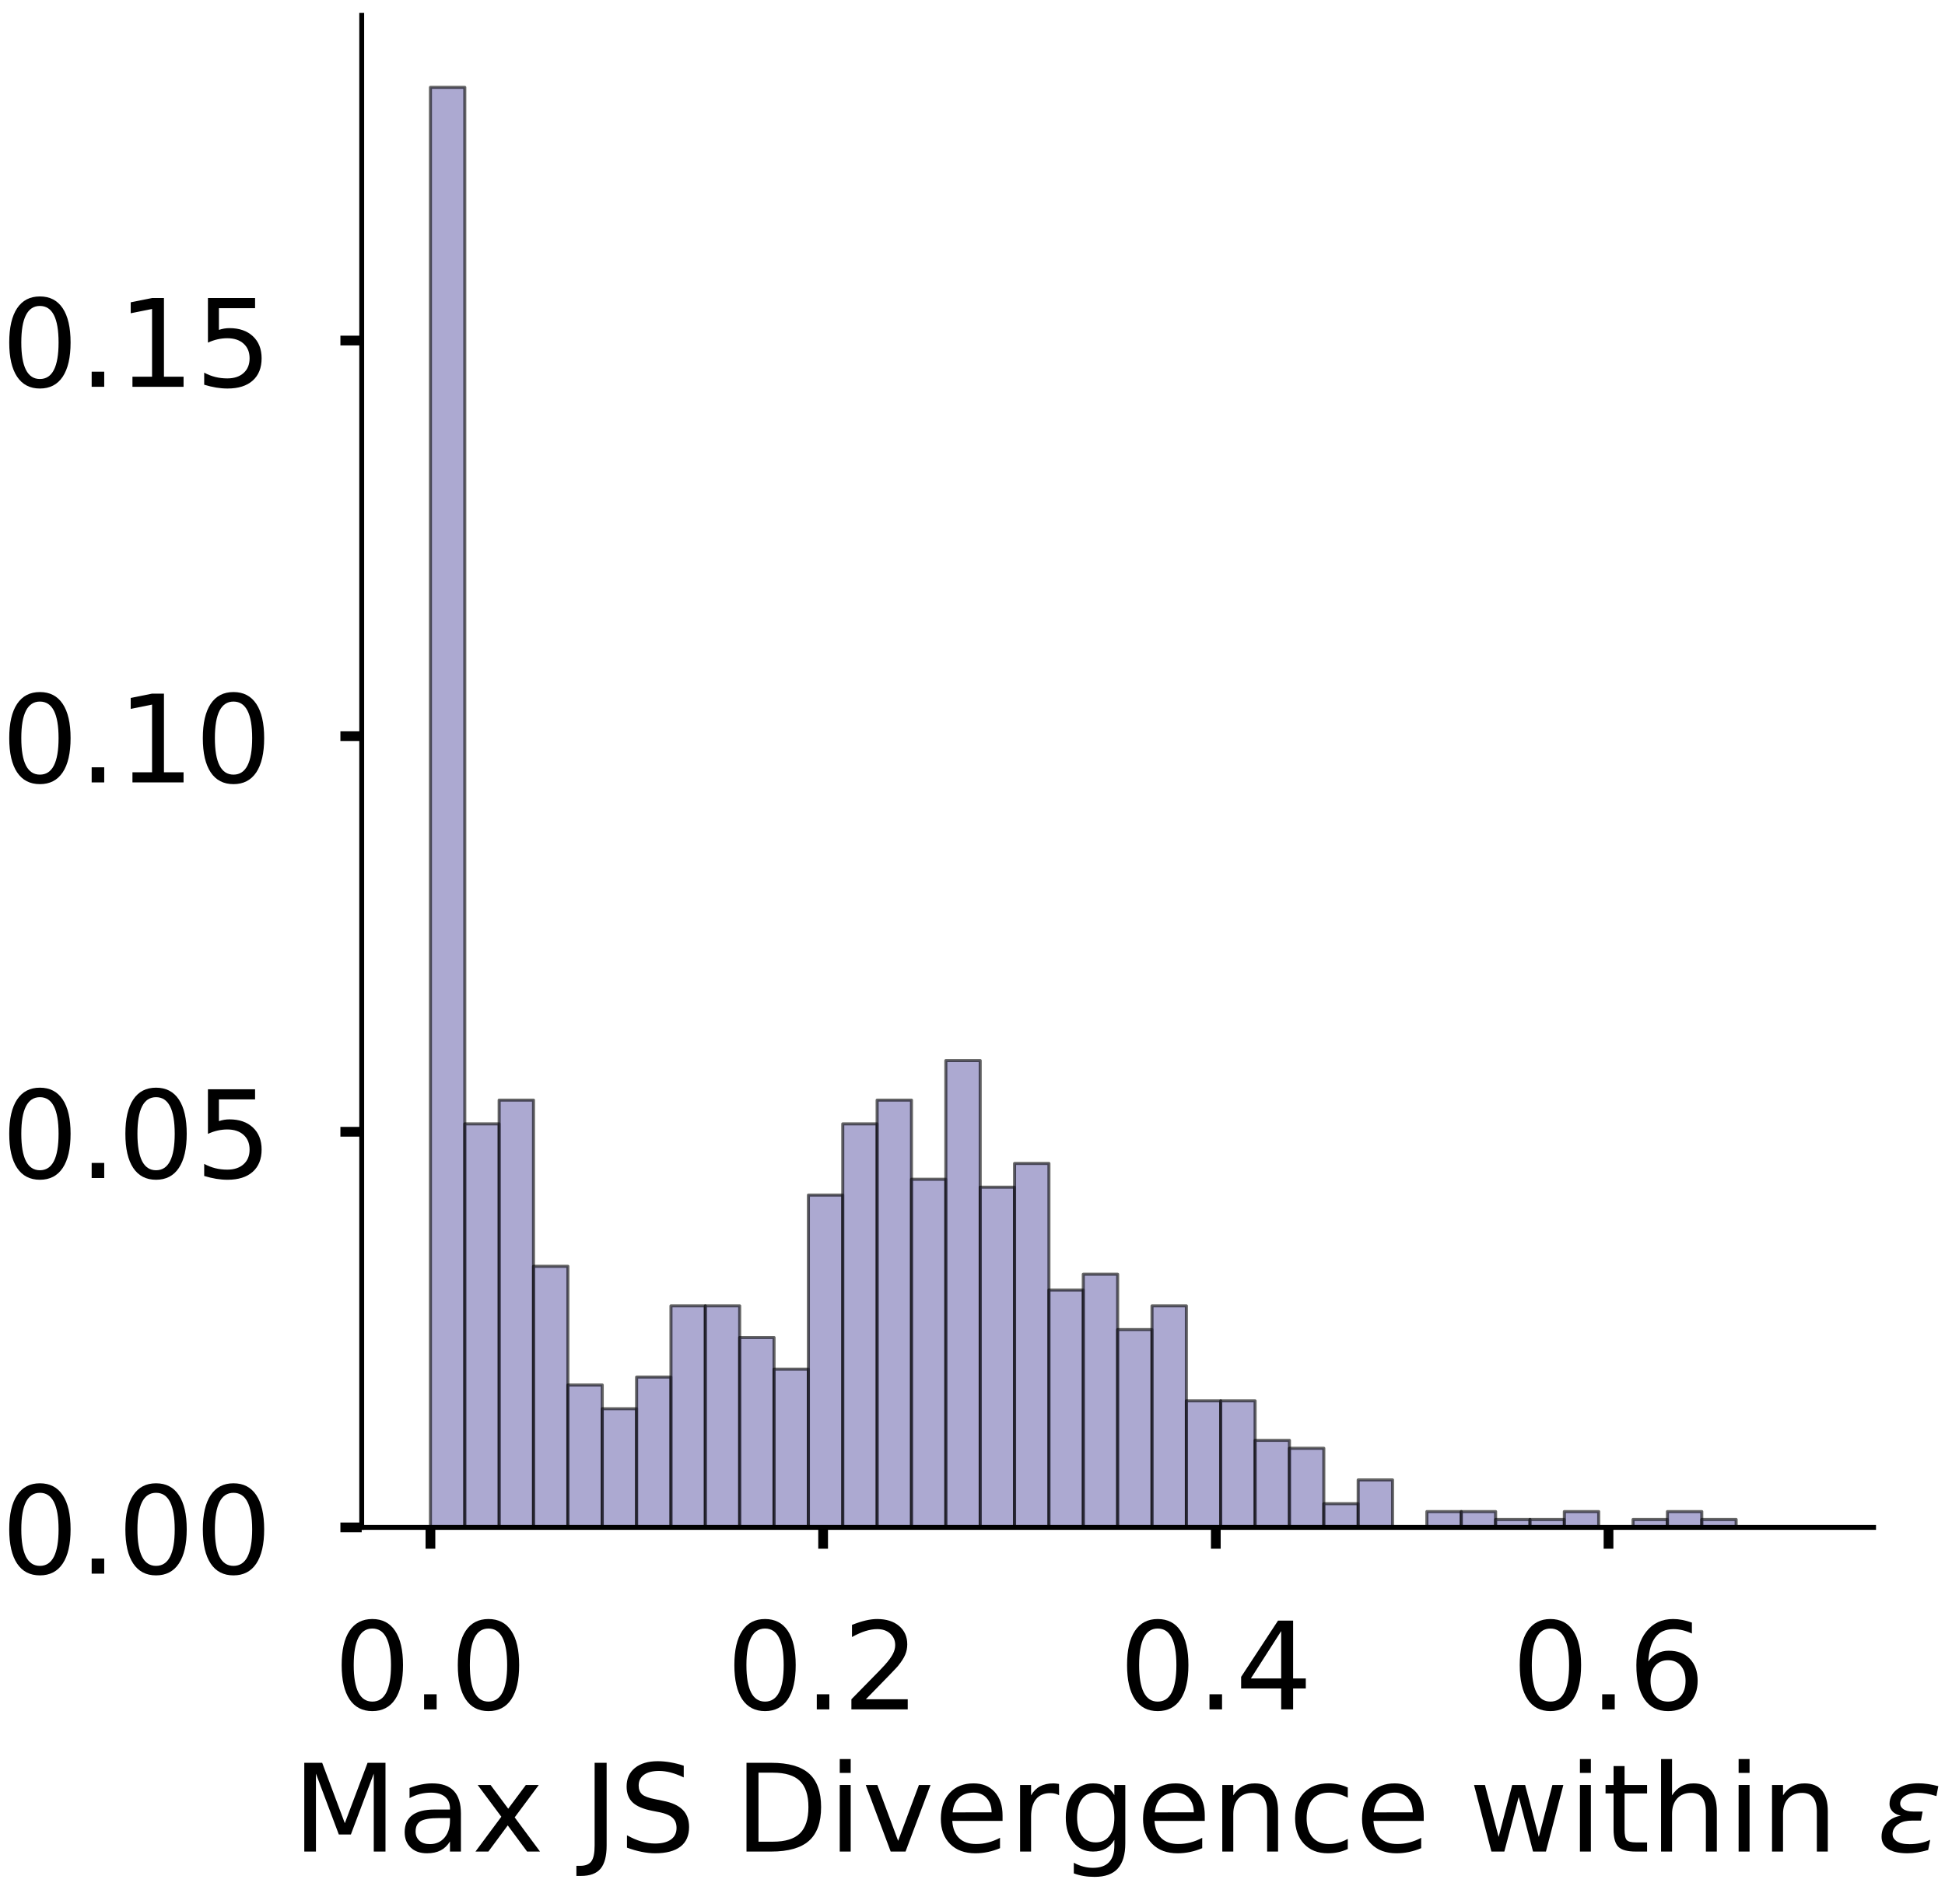 <?xml version="1.0" encoding="utf-8" standalone="no"?>
<!DOCTYPE svg PUBLIC "-//W3C//DTD SVG 1.1//EN"
  "http://www.w3.org/Graphics/SVG/1.1/DTD/svg11.dtd">
<!-- Created with matplotlib (https://matplotlib.org/) -->
<svg height="312.823pt" version="1.1" viewBox="0 0 319.567 312.823" width="319.567pt" xmlns="http://www.w3.org/2000/svg" xmlns:xlink="http://www.w3.org/1999/xlink">
 <defs>
  <style type="text/css">
*{stroke-linecap:butt;stroke-linejoin:round;}
  </style>
 </defs>
 <g id="figure_1">
  <g id="patch_1">
   <path d="M 0 312.823 
L 319.567 312.823 
L 319.567 0 
L 0 0 
z
" style="fill:#ffffff;"/>
  </g>
  <g id="axes_1">
   <g id="patch_2">
    <path d="M 59.43 250.923 
L 307.833 250.923 
L 307.833 2.52 
L 59.43 2.52 
z
" style="fill:#ffffff;"/>
   </g>
   <g id="patch_3">
    <path clip-path="url(#pbc3f7d45f6)" d="M 70.721 250.923 
L 76.367 250.923 
L 76.367 14.349 
L 70.721 14.349 
z
" style="fill:#7570b3;opacity:0.6;stroke:#000000;stroke-linejoin:miter;stroke-width:0.5;"/>
   </g>
   <g id="patch_4">
    <path clip-path="url(#pbc3f7d45f6)" d="M 76.367 250.923 
L 82.012 250.923 
L 82.012 184.63 
L 76.367 184.63 
z
" style="fill:#7570b3;opacity:0.6;stroke:#000000;stroke-linejoin:miter;stroke-width:0.5;"/>
   </g>
   <g id="patch_5">
    <path clip-path="url(#pbc3f7d45f6)" d="M 82.012 250.923 
L 87.658 250.923 
L 87.658 180.731 
L 82.012 180.731 
z
" style="fill:#7570b3;opacity:0.6;stroke:#000000;stroke-linejoin:miter;stroke-width:0.5;"/>
   </g>
   <g id="patch_6">
    <path clip-path="url(#pbc3f7d45f6)" d="M 87.658 250.923 
L 93.303 250.923 
L 93.303 208.028 
L 87.658 208.028 
z
" style="fill:#7570b3;opacity:0.6;stroke:#000000;stroke-linejoin:miter;stroke-width:0.5;"/>
   </g>
   <g id="patch_7">
    <path clip-path="url(#pbc3f7d45f6)" d="M 93.303 250.923 
L 98.949 250.923 
L 98.949 227.526 
L 93.303 227.526 
z
" style="fill:#7570b3;opacity:0.6;stroke:#000000;stroke-linejoin:miter;stroke-width:0.5;"/>
   </g>
   <g id="patch_8">
    <path clip-path="url(#pbc3f7d45f6)" d="M 98.949 250.923 
L 104.594 250.923 
L 104.594 231.425 
L 98.949 231.425 
z
" style="fill:#7570b3;opacity:0.6;stroke:#000000;stroke-linejoin:miter;stroke-width:0.5;"/>
   </g>
   <g id="patch_9">
    <path clip-path="url(#pbc3f7d45f6)" d="M 104.594 250.923 
L 110.24 250.923 
L 110.24 226.226 
L 104.594 226.226 
z
" style="fill:#7570b3;opacity:0.6;stroke:#000000;stroke-linejoin:miter;stroke-width:0.5;"/>
   </g>
   <g id="patch_10">
    <path clip-path="url(#pbc3f7d45f6)" d="M 110.24 250.923 
L 115.885 250.923 
L 115.885 214.527 
L 110.24 214.527 
z
" style="fill:#7570b3;opacity:0.6;stroke:#000000;stroke-linejoin:miter;stroke-width:0.5;"/>
   </g>
   <g id="patch_11">
    <path clip-path="url(#pbc3f7d45f6)" d="M 115.885 250.923 
L 121.531 250.923 
L 121.531 214.527 
L 115.885 214.527 
z
" style="fill:#7570b3;opacity:0.6;stroke:#000000;stroke-linejoin:miter;stroke-width:0.5;"/>
   </g>
   <g id="patch_12">
    <path clip-path="url(#pbc3f7d45f6)" d="M 121.531 250.923 
L 127.176 250.923 
L 127.176 219.727 
L 121.531 219.727 
z
" style="fill:#7570b3;opacity:0.6;stroke:#000000;stroke-linejoin:miter;stroke-width:0.5;"/>
   </g>
   <g id="patch_13">
    <path clip-path="url(#pbc3f7d45f6)" d="M 127.176 250.923 
L 132.822 250.923 
L 132.822 224.926 
L 127.176 224.926 
z
" style="fill:#7570b3;opacity:0.6;stroke:#000000;stroke-linejoin:miter;stroke-width:0.5;"/>
   </g>
   <g id="patch_14">
    <path clip-path="url(#pbc3f7d45f6)" d="M 132.822 250.923 
L 138.467 250.923 
L 138.467 196.329 
L 132.822 196.329 
z
" style="fill:#7570b3;opacity:0.6;stroke:#000000;stroke-linejoin:miter;stroke-width:0.5;"/>
   </g>
   <g id="patch_15">
    <path clip-path="url(#pbc3f7d45f6)" d="M 138.467 250.923 
L 144.113 250.923 
L 144.113 184.63 
L 138.467 184.63 
z
" style="fill:#7570b3;opacity:0.6;stroke:#000000;stroke-linejoin:miter;stroke-width:0.5;"/>
   </g>
   <g id="patch_16">
    <path clip-path="url(#pbc3f7d45f6)" d="M 144.113 250.923 
L 149.758 250.923 
L 149.758 180.731 
L 144.113 180.731 
z
" style="fill:#7570b3;opacity:0.6;stroke:#000000;stroke-linejoin:miter;stroke-width:0.5;"/>
   </g>
   <g id="patch_17">
    <path clip-path="url(#pbc3f7d45f6)" d="M 149.758 250.923 
L 155.404 250.923 
L 155.404 193.729 
L 149.758 193.729 
z
" style="fill:#7570b3;opacity:0.6;stroke:#000000;stroke-linejoin:miter;stroke-width:0.5;"/>
   </g>
   <g id="patch_18">
    <path clip-path="url(#pbc3f7d45f6)" d="M 155.404 250.923 
L 161.05 250.923 
L 161.05 174.232 
L 155.404 174.232 
z
" style="fill:#7570b3;opacity:0.6;stroke:#000000;stroke-linejoin:miter;stroke-width:0.5;"/>
   </g>
   <g id="patch_19">
    <path clip-path="url(#pbc3f7d45f6)" d="M 161.05 250.923 
L 166.695 250.923 
L 166.695 195.029 
L 161.05 195.029 
z
" style="fill:#7570b3;opacity:0.6;stroke:#000000;stroke-linejoin:miter;stroke-width:0.5;"/>
   </g>
   <g id="patch_20">
    <path clip-path="url(#pbc3f7d45f6)" d="M 166.695 250.923 
L 172.341 250.923 
L 172.341 191.13 
L 166.695 191.13 
z
" style="fill:#7570b3;opacity:0.6;stroke:#000000;stroke-linejoin:miter;stroke-width:0.5;"/>
   </g>
   <g id="patch_21">
    <path clip-path="url(#pbc3f7d45f6)" d="M 172.341 250.923 
L 177.986 250.923 
L 177.986 211.928 
L 172.341 211.928 
z
" style="fill:#7570b3;opacity:0.6;stroke:#000000;stroke-linejoin:miter;stroke-width:0.5;"/>
   </g>
   <g id="patch_22">
    <path clip-path="url(#pbc3f7d45f6)" d="M 177.986 250.923 
L 183.632 250.923 
L 183.632 209.328 
L 177.986 209.328 
z
" style="fill:#7570b3;opacity:0.6;stroke:#000000;stroke-linejoin:miter;stroke-width:0.5;"/>
   </g>
   <g id="patch_23">
    <path clip-path="url(#pbc3f7d45f6)" d="M 183.632 250.923 
L 189.277 250.923 
L 189.277 218.427 
L 183.632 218.427 
z
" style="fill:#7570b3;opacity:0.6;stroke:#000000;stroke-linejoin:miter;stroke-width:0.5;"/>
   </g>
   <g id="patch_24">
    <path clip-path="url(#pbc3f7d45f6)" d="M 189.277 250.923 
L 194.923 250.923 
L 194.923 214.527 
L 189.277 214.527 
z
" style="fill:#7570b3;opacity:0.6;stroke:#000000;stroke-linejoin:miter;stroke-width:0.5;"/>
   </g>
   <g id="patch_25">
    <path clip-path="url(#pbc3f7d45f6)" d="M 194.923 250.923 
L 200.568 250.923 
L 200.568 230.126 
L 194.923 230.126 
z
" style="fill:#7570b3;opacity:0.6;stroke:#000000;stroke-linejoin:miter;stroke-width:0.5;"/>
   </g>
   <g id="patch_26">
    <path clip-path="url(#pbc3f7d45f6)" d="M 200.568 250.923 
L 206.214 250.923 
L 206.214 230.126 
L 200.568 230.126 
z
" style="fill:#7570b3;opacity:0.6;stroke:#000000;stroke-linejoin:miter;stroke-width:0.5;"/>
   </g>
   <g id="patch_27">
    <path clip-path="url(#pbc3f7d45f6)" d="M 206.214 250.923 
L 211.859 250.923 
L 211.859 236.625 
L 206.214 236.625 
z
" style="fill:#7570b3;opacity:0.6;stroke:#000000;stroke-linejoin:miter;stroke-width:0.5;"/>
   </g>
   <g id="patch_28">
    <path clip-path="url(#pbc3f7d45f6)" d="M 211.859 250.923 
L 217.505 250.923 
L 217.505 237.925 
L 211.859 237.925 
z
" style="fill:#7570b3;opacity:0.6;stroke:#000000;stroke-linejoin:miter;stroke-width:0.5;"/>
   </g>
   <g id="patch_29">
    <path clip-path="url(#pbc3f7d45f6)" d="M 217.505 250.923 
L 223.15 250.923 
L 223.15 247.024 
L 217.505 247.024 
z
" style="fill:#7570b3;opacity:0.6;stroke:#000000;stroke-linejoin:miter;stroke-width:0.5;"/>
   </g>
   <g id="patch_30">
    <path clip-path="url(#pbc3f7d45f6)" d="M 223.15 250.923 
L 228.796 250.923 
L 228.796 243.124 
L 223.15 243.124 
z
" style="fill:#7570b3;opacity:0.6;stroke:#000000;stroke-linejoin:miter;stroke-width:0.5;"/>
   </g>
   <g id="patch_31">
    <path clip-path="url(#pbc3f7d45f6)" d="M 228.796 250.923 
L 234.441 250.923 
L 234.441 250.923 
L 228.796 250.923 
z
" style="fill:#7570b3;opacity:0.6;stroke:#000000;stroke-linejoin:miter;stroke-width:0.5;"/>
   </g>
   <g id="patch_32">
    <path clip-path="url(#pbc3f7d45f6)" d="M 234.441 250.923 
L 240.087 250.923 
L 240.087 248.324 
L 234.441 248.324 
z
" style="fill:#7570b3;opacity:0.6;stroke:#000000;stroke-linejoin:miter;stroke-width:0.5;"/>
   </g>
   <g id="patch_33">
    <path clip-path="url(#pbc3f7d45f6)" d="M 240.087 250.923 
L 245.732 250.923 
L 245.732 248.324 
L 240.087 248.324 
z
" style="fill:#7570b3;opacity:0.6;stroke:#000000;stroke-linejoin:miter;stroke-width:0.5;"/>
   </g>
   <g id="patch_34">
    <path clip-path="url(#pbc3f7d45f6)" d="M 245.732 250.923 
L 251.378 250.923 
L 251.378 249.623 
L 245.732 249.623 
z
" style="fill:#7570b3;opacity:0.6;stroke:#000000;stroke-linejoin:miter;stroke-width:0.5;"/>
   </g>
   <g id="patch_35">
    <path clip-path="url(#pbc3f7d45f6)" d="M 251.378 250.923 
L 257.024 250.923 
L 257.024 249.623 
L 251.378 249.623 
z
" style="fill:#7570b3;opacity:0.6;stroke:#000000;stroke-linejoin:miter;stroke-width:0.5;"/>
   </g>
   <g id="patch_36">
    <path clip-path="url(#pbc3f7d45f6)" d="M 257.024 250.923 
L 262.669 250.923 
L 262.669 248.324 
L 257.024 248.324 
z
" style="fill:#7570b3;opacity:0.6;stroke:#000000;stroke-linejoin:miter;stroke-width:0.5;"/>
   </g>
   <g id="patch_37">
    <path clip-path="url(#pbc3f7d45f6)" d="M 262.669 250.923 
L 268.315 250.923 
L 268.315 250.923 
L 262.669 250.923 
z
" style="fill:#7570b3;opacity:0.6;stroke:#000000;stroke-linejoin:miter;stroke-width:0.5;"/>
   </g>
   <g id="patch_38">
    <path clip-path="url(#pbc3f7d45f6)" d="M 268.315 250.923 
L 273.96 250.923 
L 273.96 249.623 
L 268.315 249.623 
z
" style="fill:#7570b3;opacity:0.6;stroke:#000000;stroke-linejoin:miter;stroke-width:0.5;"/>
   </g>
   <g id="patch_39">
    <path clip-path="url(#pbc3f7d45f6)" d="M 273.96 250.923 
L 279.606 250.923 
L 279.606 248.324 
L 273.96 248.324 
z
" style="fill:#7570b3;opacity:0.6;stroke:#000000;stroke-linejoin:miter;stroke-width:0.5;"/>
   </g>
   <g id="patch_40">
    <path clip-path="url(#pbc3f7d45f6)" d="M 279.606 250.923 
L 285.251 250.923 
L 285.251 249.623 
L 279.606 249.623 
z
" style="fill:#7570b3;opacity:0.6;stroke:#000000;stroke-linejoin:miter;stroke-width:0.5;"/>
   </g>
   <g id="patch_41">
    <path clip-path="url(#pbc3f7d45f6)" d="M 285.251 250.923 
L 290.897 250.923 
L 290.897 250.923 
L 285.251 250.923 
z
" style="fill:#7570b3;opacity:0.6;stroke:#000000;stroke-linejoin:miter;stroke-width:0.5;"/>
   </g>
   <g id="patch_42">
    <path clip-path="url(#pbc3f7d45f6)" d="M 290.897 250.923 
L 296.542 250.923 
L 296.542 250.923 
L 290.897 250.923 
z
" style="fill:#7570b3;opacity:0.6;stroke:#000000;stroke-linejoin:miter;stroke-width:0.5;"/>
   </g>
   <g id="matplotlib.axis_1">
    <g id="xtick_1">
     <g id="line2d_1">
      <defs>
       <path d="M 0 0 
L 0 3.5 
" id="m8d93469419" style="stroke:#000000;stroke-width:1.6;"/>
      </defs>
      <g>
       <use style="stroke:#000000;stroke-width:1.6;" x="70.721" xlink:href="#m8d93469419" y="250.923"/>
      </g>
     </g>
     <g id="text_1">
      <!-- 0.0 -->
      <defs>
       <path d="M 31.781 66.406 
Q 24.172 66.406 20.328 58.906 
Q 16.5 51.422 16.5 36.375 
Q 16.5 21.391 20.328 13.891 
Q 24.172 6.391 31.781 6.391 
Q 39.453 6.391 43.281 13.891 
Q 47.125 21.391 47.125 36.375 
Q 47.125 51.422 43.281 58.906 
Q 39.453 66.406 31.781 66.406 
z
M 31.781 74.219 
Q 44.047 74.219 50.516 64.516 
Q 56.984 54.828 56.984 36.375 
Q 56.984 17.969 50.516 8.266 
Q 44.047 -1.422 31.781 -1.422 
Q 19.531 -1.422 13.062 8.266 
Q 6.594 17.969 6.594 36.375 
Q 6.594 54.828 13.062 64.516 
Q 19.531 74.219 31.781 74.219 
z
" id="DejaVuSans-48"/>
       <path d="M 10.688 12.406 
L 21 12.406 
L 21 0 
L 10.688 0 
z
" id="DejaVuSans-46"/>
      </defs>
      <g transform="translate(54.818 280.82)scale(0.2 -0.2)">
       <use xlink:href="#DejaVuSans-48"/>
       <use x="63.623" xlink:href="#DejaVuSans-46"/>
       <use x="95.41" xlink:href="#DejaVuSans-48"/>
      </g>
     </g>
    </g>
    <g id="xtick_2">
     <g id="line2d_2">
      <g>
       <use style="stroke:#000000;stroke-width:1.6;" x="135.241" xlink:href="#m8d93469419" y="250.923"/>
      </g>
     </g>
     <g id="text_2">
      <!-- 0.2 -->
      <defs>
       <path d="M 19.188 8.297 
L 53.609 8.297 
L 53.609 0 
L 7.328 0 
L 7.328 8.297 
Q 12.938 14.109 22.625 23.891 
Q 32.328 33.688 34.812 36.531 
Q 39.547 41.844 41.422 45.531 
Q 43.312 49.219 43.312 52.781 
Q 43.312 58.594 39.234 62.25 
Q 35.156 65.922 28.609 65.922 
Q 23.969 65.922 18.812 64.312 
Q 13.672 62.703 7.812 59.422 
L 7.812 69.391 
Q 13.766 71.781 18.938 73 
Q 24.125 74.219 28.422 74.219 
Q 39.75 74.219 46.484 68.547 
Q 53.219 62.891 53.219 53.422 
Q 53.219 48.922 51.531 44.891 
Q 49.859 40.875 45.406 35.406 
Q 44.188 33.984 37.641 27.219 
Q 31.109 20.453 19.188 8.297 
z
" id="DejaVuSans-50"/>
      </defs>
      <g transform="translate(119.338 280.82)scale(0.2 -0.2)">
       <use xlink:href="#DejaVuSans-48"/>
       <use x="63.623" xlink:href="#DejaVuSans-46"/>
       <use x="95.41" xlink:href="#DejaVuSans-50"/>
      </g>
     </g>
    </g>
    <g id="xtick_3">
     <g id="line2d_3">
      <g>
       <use style="stroke:#000000;stroke-width:1.6;" x="199.762" xlink:href="#m8d93469419" y="250.923"/>
      </g>
     </g>
     <g id="text_3">
      <!-- 0.4 -->
      <defs>
       <path d="M 37.797 64.312 
L 12.891 25.391 
L 37.797 25.391 
z
M 35.203 72.906 
L 47.609 72.906 
L 47.609 25.391 
L 58.016 25.391 
L 58.016 17.188 
L 47.609 17.188 
L 47.609 0 
L 37.797 0 
L 37.797 17.188 
L 4.891 17.188 
L 4.891 26.703 
z
" id="DejaVuSans-52"/>
      </defs>
      <g transform="translate(183.859 280.82)scale(0.2 -0.2)">
       <use xlink:href="#DejaVuSans-48"/>
       <use x="63.623" xlink:href="#DejaVuSans-46"/>
       <use x="95.41" xlink:href="#DejaVuSans-52"/>
      </g>
     </g>
    </g>
    <g id="xtick_4">
     <g id="line2d_4">
      <g>
       <use style="stroke:#000000;stroke-width:1.6;" x="264.282" xlink:href="#m8d93469419" y="250.923"/>
      </g>
     </g>
     <g id="text_4">
      <!-- 0.6 -->
      <defs>
       <path d="M 33.016 40.375 
Q 26.375 40.375 22.484 35.828 
Q 18.609 31.297 18.609 23.391 
Q 18.609 15.531 22.484 10.953 
Q 26.375 6.391 33.016 6.391 
Q 39.656 6.391 43.531 10.953 
Q 47.406 15.531 47.406 23.391 
Q 47.406 31.297 43.531 35.828 
Q 39.656 40.375 33.016 40.375 
z
M 52.594 71.297 
L 52.594 62.312 
Q 48.875 64.062 45.094 64.984 
Q 41.312 65.922 37.594 65.922 
Q 27.828 65.922 22.672 59.328 
Q 17.531 52.734 16.797 39.406 
Q 19.672 43.656 24.016 45.922 
Q 28.375 48.188 33.594 48.188 
Q 44.578 48.188 50.953 41.516 
Q 57.328 34.859 57.328 23.391 
Q 57.328 12.156 50.688 5.359 
Q 44.047 -1.422 33.016 -1.422 
Q 20.359 -1.422 13.672 8.266 
Q 6.984 17.969 6.984 36.375 
Q 6.984 53.656 15.188 63.938 
Q 23.391 74.219 37.203 74.219 
Q 40.922 74.219 44.703 73.484 
Q 48.484 72.75 52.594 71.297 
z
" id="DejaVuSans-54"/>
      </defs>
      <g transform="translate(248.379 280.82)scale(0.2 -0.2)">
       <use xlink:href="#DejaVuSans-48"/>
       <use x="63.623" xlink:href="#DejaVuSans-46"/>
       <use x="95.41" xlink:href="#DejaVuSans-54"/>
      </g>
     </g>
    </g>
    <g id="text_5">
     <!-- Max JS Divergence within $\epsilon$ -->
     <defs>
      <path d="M 9.812 72.906 
L 24.516 72.906 
L 43.109 23.297 
L 61.812 72.906 
L 76.516 72.906 
L 76.516 0 
L 66.891 0 
L 66.891 64.016 
L 48.094 14.016 
L 38.188 14.016 
L 19.391 64.016 
L 19.391 0 
L 9.812 0 
z
" id="DejaVuSans-77"/>
      <path d="M 34.281 27.484 
Q 23.391 27.484 19.188 25 
Q 14.984 22.516 14.984 16.5 
Q 14.984 11.719 18.141 8.906 
Q 21.297 6.109 26.703 6.109 
Q 34.188 6.109 38.703 11.406 
Q 43.219 16.703 43.219 25.484 
L 43.219 27.484 
z
M 52.203 31.203 
L 52.203 0 
L 43.219 0 
L 43.219 8.297 
Q 40.141 3.328 35.547 0.953 
Q 30.953 -1.422 24.312 -1.422 
Q 15.922 -1.422 10.953 3.297 
Q 6 8.016 6 15.922 
Q 6 25.141 12.172 29.828 
Q 18.359 34.516 30.609 34.516 
L 43.219 34.516 
L 43.219 35.406 
Q 43.219 41.609 39.141 45 
Q 35.062 48.391 27.688 48.391 
Q 23 48.391 18.547 47.266 
Q 14.109 46.141 10.016 43.891 
L 10.016 52.203 
Q 14.938 54.109 19.578 55.047 
Q 24.219 56 28.609 56 
Q 40.484 56 46.344 49.844 
Q 52.203 43.703 52.203 31.203 
z
" id="DejaVuSans-97"/>
      <path d="M 54.891 54.688 
L 35.109 28.078 
L 55.906 0 
L 45.312 0 
L 29.391 21.484 
L 13.484 0 
L 2.875 0 
L 24.125 28.609 
L 4.688 54.688 
L 15.281 54.688 
L 29.781 35.203 
L 44.281 54.688 
z
" id="DejaVuSans-120"/>
      <path id="DejaVuSans-32"/>
      <path d="M 9.812 72.906 
L 19.672 72.906 
L 19.672 5.078 
Q 19.672 -8.109 14.672 -14.062 
Q 9.672 -20.016 -1.422 -20.016 
L -5.172 -20.016 
L -5.172 -11.719 
L -2.094 -11.719 
Q 4.438 -11.719 7.125 -8.047 
Q 9.812 -4.391 9.812 5.078 
z
" id="DejaVuSans-74"/>
      <path d="M 53.516 70.516 
L 53.516 60.891 
Q 47.906 63.578 42.922 64.891 
Q 37.938 66.219 33.297 66.219 
Q 25.25 66.219 20.875 63.094 
Q 16.5 59.969 16.5 54.203 
Q 16.5 49.359 19.406 46.891 
Q 22.312 44.438 30.422 42.922 
L 36.375 41.703 
Q 47.406 39.594 52.656 34.297 
Q 57.906 29 57.906 20.125 
Q 57.906 9.516 50.797 4.047 
Q 43.703 -1.422 29.984 -1.422 
Q 24.812 -1.422 18.969 -0.25 
Q 13.141 0.922 6.891 3.219 
L 6.891 13.375 
Q 12.891 10.016 18.656 8.297 
Q 24.422 6.594 29.984 6.594 
Q 38.422 6.594 43.016 9.906 
Q 47.609 13.234 47.609 19.391 
Q 47.609 24.75 44.312 27.781 
Q 41.016 30.812 33.5 32.328 
L 27.484 33.5 
Q 16.453 35.688 11.516 40.375 
Q 6.594 45.062 6.594 53.422 
Q 6.594 63.094 13.406 68.656 
Q 20.219 74.219 32.172 74.219 
Q 37.312 74.219 42.625 73.281 
Q 47.953 72.359 53.516 70.516 
z
" id="DejaVuSans-83"/>
      <path d="M 19.672 64.797 
L 19.672 8.109 
L 31.594 8.109 
Q 46.688 8.109 53.688 14.938 
Q 60.688 21.781 60.688 36.531 
Q 60.688 51.172 53.688 57.984 
Q 46.688 64.797 31.594 64.797 
z
M 9.812 72.906 
L 30.078 72.906 
Q 51.266 72.906 61.172 64.094 
Q 71.094 55.281 71.094 36.531 
Q 71.094 17.672 61.125 8.828 
Q 51.172 0 30.078 0 
L 9.812 0 
z
" id="DejaVuSans-68"/>
      <path d="M 9.422 54.688 
L 18.406 54.688 
L 18.406 0 
L 9.422 0 
z
M 9.422 75.984 
L 18.406 75.984 
L 18.406 64.594 
L 9.422 64.594 
z
" id="DejaVuSans-105"/>
      <path d="M 2.984 54.688 
L 12.5 54.688 
L 29.594 8.797 
L 46.688 54.688 
L 56.203 54.688 
L 35.688 0 
L 23.484 0 
z
" id="DejaVuSans-118"/>
      <path d="M 56.203 29.594 
L 56.203 25.203 
L 14.891 25.203 
Q 15.484 15.922 20.484 11.062 
Q 25.484 6.203 34.422 6.203 
Q 39.594 6.203 44.453 7.469 
Q 49.312 8.734 54.109 11.281 
L 54.109 2.781 
Q 49.266 0.734 44.188 -0.344 
Q 39.109 -1.422 33.891 -1.422 
Q 20.797 -1.422 13.156 6.188 
Q 5.516 13.812 5.516 26.812 
Q 5.516 40.234 12.766 48.109 
Q 20.016 56 32.328 56 
Q 43.359 56 49.781 48.891 
Q 56.203 41.797 56.203 29.594 
z
M 47.219 32.234 
Q 47.125 39.594 43.094 43.984 
Q 39.062 48.391 32.422 48.391 
Q 24.906 48.391 20.391 44.141 
Q 15.875 39.891 15.188 32.172 
z
" id="DejaVuSans-101"/>
      <path d="M 41.109 46.297 
Q 39.594 47.172 37.812 47.578 
Q 36.031 48 33.891 48 
Q 26.266 48 22.188 43.047 
Q 18.109 38.094 18.109 28.812 
L 18.109 0 
L 9.078 0 
L 9.078 54.688 
L 18.109 54.688 
L 18.109 46.188 
Q 20.953 51.172 25.484 53.578 
Q 30.031 56 36.531 56 
Q 37.453 56 38.578 55.875 
Q 39.703 55.766 41.062 55.516 
z
" id="DejaVuSans-114"/>
      <path d="M 45.406 27.984 
Q 45.406 37.75 41.375 43.109 
Q 37.359 48.484 30.078 48.484 
Q 22.859 48.484 18.828 43.109 
Q 14.797 37.75 14.797 27.984 
Q 14.797 18.266 18.828 12.891 
Q 22.859 7.516 30.078 7.516 
Q 37.359 7.516 41.375 12.891 
Q 45.406 18.266 45.406 27.984 
z
M 54.391 6.781 
Q 54.391 -7.172 48.188 -13.984 
Q 42 -20.797 29.203 -20.797 
Q 24.469 -20.797 20.266 -20.094 
Q 16.062 -19.391 12.109 -17.922 
L 12.109 -9.188 
Q 16.062 -11.328 19.922 -12.344 
Q 23.781 -13.375 27.781 -13.375 
Q 36.625 -13.375 41.016 -8.766 
Q 45.406 -4.156 45.406 5.172 
L 45.406 9.625 
Q 42.625 4.781 38.281 2.391 
Q 33.938 0 27.875 0 
Q 17.828 0 11.672 7.656 
Q 5.516 15.328 5.516 27.984 
Q 5.516 40.672 11.672 48.328 
Q 17.828 56 27.875 56 
Q 33.938 56 38.281 53.609 
Q 42.625 51.219 45.406 46.391 
L 45.406 54.688 
L 54.391 54.688 
z
" id="DejaVuSans-103"/>
      <path d="M 54.891 33.016 
L 54.891 0 
L 45.906 0 
L 45.906 32.719 
Q 45.906 40.484 42.875 44.328 
Q 39.844 48.188 33.797 48.188 
Q 26.516 48.188 22.312 43.547 
Q 18.109 38.922 18.109 30.906 
L 18.109 0 
L 9.078 0 
L 9.078 54.688 
L 18.109 54.688 
L 18.109 46.188 
Q 21.344 51.125 25.703 53.562 
Q 30.078 56 35.797 56 
Q 45.219 56 50.047 50.172 
Q 54.891 44.344 54.891 33.016 
z
" id="DejaVuSans-110"/>
      <path d="M 48.781 52.594 
L 48.781 44.188 
Q 44.969 46.297 41.141 47.344 
Q 37.312 48.391 33.406 48.391 
Q 24.656 48.391 19.812 42.844 
Q 14.984 37.312 14.984 27.297 
Q 14.984 17.281 19.812 11.734 
Q 24.656 6.203 33.406 6.203 
Q 37.312 6.203 41.141 7.25 
Q 44.969 8.297 48.781 10.406 
L 48.781 2.094 
Q 45.016 0.344 40.984 -0.531 
Q 36.969 -1.422 32.422 -1.422 
Q 20.062 -1.422 12.781 6.344 
Q 5.516 14.109 5.516 27.297 
Q 5.516 40.672 12.859 48.328 
Q 20.219 56 33.016 56 
Q 37.156 56 41.109 55.141 
Q 45.062 54.297 48.781 52.594 
z
" id="DejaVuSans-99"/>
      <path d="M 4.203 54.688 
L 13.188 54.688 
L 24.422 12.016 
L 35.594 54.688 
L 46.188 54.688 
L 57.422 12.016 
L 68.609 54.688 
L 77.594 54.688 
L 63.281 0 
L 52.688 0 
L 40.922 44.828 
L 29.109 0 
L 18.5 0 
z
" id="DejaVuSans-119"/>
      <path d="M 18.312 70.219 
L 18.312 54.688 
L 36.812 54.688 
L 36.812 47.703 
L 18.312 47.703 
L 18.312 18.016 
Q 18.312 11.328 20.141 9.422 
Q 21.969 7.516 27.594 7.516 
L 36.812 7.516 
L 36.812 0 
L 27.594 0 
Q 17.188 0 13.234 3.875 
Q 9.281 7.766 9.281 18.016 
L 9.281 47.703 
L 2.688 47.703 
L 2.688 54.688 
L 9.281 54.688 
L 9.281 70.219 
z
" id="DejaVuSans-116"/>
      <path d="M 54.891 33.016 
L 54.891 0 
L 45.906 0 
L 45.906 32.719 
Q 45.906 40.484 42.875 44.328 
Q 39.844 48.188 33.797 48.188 
Q 26.516 48.188 22.312 43.547 
Q 18.109 38.922 18.109 30.906 
L 18.109 0 
L 9.078 0 
L 9.078 75.984 
L 18.109 75.984 
L 18.109 46.188 
Q 21.344 51.125 25.703 53.562 
Q 30.078 56 35.797 56 
Q 45.219 56 50.047 50.172 
Q 54.891 44.344 54.891 33.016 
z
" id="DejaVuSans-104"/>
      <path d="M 19.734 29.5 
Q 14.453 30.672 12.156 33.844 
Q 10.453 36.078 10.453 39.109 
Q 10.453 47.406 18.359 52.25 
Q 24.609 56.062 34.188 56.062 
Q 37.891 56.062 41.938 55.469 
Q 46 54.891 50.531 53.719 
L 48.969 45.562 
Q 44.484 46.969 40.719 47.609 
Q 36.859 48.25 33.406 48.25 
Q 27.594 48.25 23.781 46 
Q 19.188 43.312 19.188 39.406 
Q 19.188 36.812 21.578 35.016 
Q 24.422 32.859 30.078 32.859 
L 37.641 32.859 
L 36.234 25.438 
L 29 25.438 
Q 22.266 25.438 18.312 22.953 
Q 12.938 19.578 12.938 14.312 
Q 12.938 10.984 15.828 8.797 
Q 19.438 6.062 26.812 6.062 
Q 31.344 6.062 35.688 6.938 
Q 40.047 7.859 43.844 9.672 
L 42.188 1.312 
Q 37.547 -0.047 33.297 -0.734 
Q 29.047 -1.422 25.141 -1.422 
Q 13.531 -1.422 8.062 3.031 
Q 3.906 6.453 3.906 12.203 
Q 3.906 19.969 9.375 24.75 
Q 13.422 28.328 19.734 29.5 
z
" id="DejaVuSans-Oblique-949"/>
     </defs>
     <g transform="translate(48.032 304.18)scale(0.2 -0.2)">
      <use transform="translate(0 0.016)" xlink:href="#DejaVuSans-77"/>
      <use transform="translate(86.279 0.016)" xlink:href="#DejaVuSans-97"/>
      <use transform="translate(147.559 0.016)" xlink:href="#DejaVuSans-120"/>
      <use transform="translate(206.738 0.016)" xlink:href="#DejaVuSans-32"/>
      <use transform="translate(238.525 0.016)" xlink:href="#DejaVuSans-74"/>
      <use transform="translate(268.018 0.016)" xlink:href="#DejaVuSans-83"/>
      <use transform="translate(331.494 0.016)" xlink:href="#DejaVuSans-32"/>
      <use transform="translate(363.281 0.016)" xlink:href="#DejaVuSans-68"/>
      <use transform="translate(440.283 0.016)" xlink:href="#DejaVuSans-105"/>
      <use transform="translate(468.066 0.016)" xlink:href="#DejaVuSans-118"/>
      <use transform="translate(527.246 0.016)" xlink:href="#DejaVuSans-101"/>
      <use transform="translate(588.77 0.016)" xlink:href="#DejaVuSans-114"/>
      <use transform="translate(629.883 0.016)" xlink:href="#DejaVuSans-103"/>
      <use transform="translate(693.359 0.016)" xlink:href="#DejaVuSans-101"/>
      <use transform="translate(754.883 0.016)" xlink:href="#DejaVuSans-110"/>
      <use transform="translate(818.262 0.016)" xlink:href="#DejaVuSans-99"/>
      <use transform="translate(873.242 0.016)" xlink:href="#DejaVuSans-101"/>
      <use transform="translate(934.766 0.016)" xlink:href="#DejaVuSans-32"/>
      <use transform="translate(966.553 0.016)" xlink:href="#DejaVuSans-119"/>
      <use transform="translate(1048.34 0.016)" xlink:href="#DejaVuSans-105"/>
      <use transform="translate(1076.123 0.016)" xlink:href="#DejaVuSans-116"/>
      <use transform="translate(1115.332 0.016)" xlink:href="#DejaVuSans-104"/>
      <use transform="translate(1178.711 0.016)" xlink:href="#DejaVuSans-105"/>
      <use transform="translate(1206.494 0.016)" xlink:href="#DejaVuSans-110"/>
      <use transform="translate(1269.873 0.016)" xlink:href="#DejaVuSans-32"/>
      <use transform="translate(1301.66 0.016)" xlink:href="#DejaVuSans-Oblique-949"/>
     </g>
    </g>
   </g>
   <g id="matplotlib.axis_2">
    <g id="ytick_1">
     <g id="line2d_5">
      <defs>
       <path d="M 0 0 
L -3.5 0 
" id="m55d74db95f" style="stroke:#000000;stroke-width:1.6;"/>
      </defs>
      <g>
       <use style="stroke:#000000;stroke-width:1.6;" x="59.43" xlink:href="#m55d74db95f" y="250.923"/>
      </g>
     </g>
     <g id="text_6">
      <!-- 0.00 -->
      <g transform="translate(0.199 258.522)scale(0.2 -0.2)">
       <use xlink:href="#DejaVuSans-48"/>
       <use x="63.623" xlink:href="#DejaVuSans-46"/>
       <use x="95.41" xlink:href="#DejaVuSans-48"/>
       <use x="159.033" xlink:href="#DejaVuSans-48"/>
      </g>
     </g>
    </g>
    <g id="ytick_2">
     <g id="line2d_6">
      <g>
       <use style="stroke:#000000;stroke-width:1.6;" x="59.43" xlink:href="#m55d74db95f" y="185.93"/>
      </g>
     </g>
     <g id="text_7">
      <!-- 0.05 -->
      <defs>
       <path d="M 10.797 72.906 
L 49.516 72.906 
L 49.516 64.594 
L 19.828 64.594 
L 19.828 46.734 
Q 21.969 47.469 24.109 47.828 
Q 26.266 48.188 28.422 48.188 
Q 40.625 48.188 47.75 41.5 
Q 54.891 34.812 54.891 23.391 
Q 54.891 11.625 47.562 5.094 
Q 40.234 -1.422 26.906 -1.422 
Q 22.312 -1.422 17.547 -0.641 
Q 12.797 0.141 7.719 1.703 
L 7.719 11.625 
Q 12.109 9.234 16.797 8.062 
Q 21.484 6.891 26.703 6.891 
Q 35.156 6.891 40.078 11.328 
Q 45.016 15.766 45.016 23.391 
Q 45.016 31 40.078 35.438 
Q 35.156 39.891 26.703 39.891 
Q 22.75 39.891 18.812 39.016 
Q 14.891 38.141 10.797 36.281 
z
" id="DejaVuSans-53"/>
      </defs>
      <g transform="translate(0.199 193.529)scale(0.2 -0.2)">
       <use xlink:href="#DejaVuSans-48"/>
       <use x="63.623" xlink:href="#DejaVuSans-46"/>
       <use x="95.41" xlink:href="#DejaVuSans-48"/>
       <use x="159.033" xlink:href="#DejaVuSans-53"/>
      </g>
     </g>
    </g>
    <g id="ytick_3">
     <g id="line2d_7">
      <g>
       <use style="stroke:#000000;stroke-width:1.6;" x="59.43" xlink:href="#m55d74db95f" y="120.937"/>
      </g>
     </g>
     <g id="text_8">
      <!-- 0.10 -->
      <defs>
       <path d="M 12.406 8.297 
L 28.516 8.297 
L 28.516 63.922 
L 10.984 60.406 
L 10.984 69.391 
L 28.422 72.906 
L 38.281 72.906 
L 38.281 8.297 
L 54.391 8.297 
L 54.391 0 
L 12.406 0 
z
" id="DejaVuSans-49"/>
      </defs>
      <g transform="translate(0.199 128.536)scale(0.2 -0.2)">
       <use xlink:href="#DejaVuSans-48"/>
       <use x="63.623" xlink:href="#DejaVuSans-46"/>
       <use x="95.41" xlink:href="#DejaVuSans-49"/>
       <use x="159.033" xlink:href="#DejaVuSans-48"/>
      </g>
     </g>
    </g>
    <g id="ytick_4">
     <g id="line2d_8">
      <g>
       <use style="stroke:#000000;stroke-width:1.6;" x="59.43" xlink:href="#m55d74db95f" y="55.944"/>
      </g>
     </g>
     <g id="text_9">
      <!-- 0.15 -->
      <g transform="translate(0.199 63.543)scale(0.2 -0.2)">
       <use xlink:href="#DejaVuSans-48"/>
       <use x="63.623" xlink:href="#DejaVuSans-46"/>
       <use x="95.41" xlink:href="#DejaVuSans-49"/>
       <use x="159.033" xlink:href="#DejaVuSans-53"/>
      </g>
     </g>
    </g>
   </g>
   <g id="patch_43">
    <path d="M 59.43 250.923 
L 59.43 2.52 
" style="fill:none;stroke:#000000;stroke-linecap:square;stroke-linejoin:miter;stroke-width:0.8;"/>
   </g>
   <g id="patch_44">
    <path d="M 59.43 250.923 
L 307.833 250.923 
" style="fill:none;stroke:#000000;stroke-linecap:square;stroke-linejoin:miter;stroke-width:0.8;"/>
   </g>
  </g>
  <g id="axes_2">
   <g id="patch_45">
    <path d="M 427.603 250.923 
L 676.007 250.923 
L 676.007 2.52 
L 427.603 2.52 
z
" style="fill:#ffffff;"/>
   </g>
   <g id="PolyCollection_1">
    <defs>
     <path d="M 443.909 -261.602 
L 443.909 -296.904 
L 445.547 -296.89 
L 447.185 -296.603 
L 448.823 -296.061 
L 450.461 -295.296 
L 452.098 -294.346 
L 453.736 -293.259 
L 455.374 -292.085 
L 457.012 -290.876 
L 458.649 -289.678 
L 460.287 -288.534 
L 461.925 -287.479 
L 463.563 -286.54 
L 465.2 -285.734 
L 466.838 -285.072 
L 468.476 -284.555 
L 470.114 -284.182 
L 471.751 -283.943 
L 473.389 -283.828 
L 475.027 -283.824 
L 476.665 -283.917 
L 478.302 -284.093 
L 479.94 -284.341 
L 481.578 -284.648 
L 483.216 -285.006 
L 484.854 -285.407 
L 486.491 -285.845 
L 488.129 -286.316 
L 489.767 -286.818 
L 491.405 -287.349 
L 493.042 -287.911 
L 494.68 -288.504 
L 496.318 -289.13 
L 497.956 -289.789 
L 499.593 -290.483 
L 501.231 -291.211 
L 502.869 -291.972 
L 504.507 -292.765 
L 506.144 -293.584 
L 507.782 -294.426 
L 509.42 -295.283 
L 511.058 -296.148 
L 512.695 -297.013 
L 514.333 -297.868 
L 515.971 -298.704 
L 517.609 -299.511 
L 519.246 -300.28 
L 520.884 -301.002 
L 522.522 -301.666 
L 524.16 -302.264 
L 525.798 -302.788 
L 527.435 -303.231 
L 529.073 -303.587 
L 530.711 -303.851 
L 532.349 -304.02 
L 533.986 -304.093 
L 535.624 -304.07 
L 537.262 -303.954 
L 538.9 -303.749 
L 540.537 -303.461 
L 542.175 -303.098 
L 543.813 -302.67 
L 545.451 -302.185 
L 547.088 -301.653 
L 548.726 -301.085 
L 550.364 -300.488 
L 552.002 -299.872 
L 553.639 -299.243 
L 555.277 -298.606 
L 556.915 -297.965 
L 558.553 -297.324 
L 560.191 -296.682 
L 561.828 -296.042 
L 563.466 -295.403 
L 565.104 -294.763 
L 566.742 -294.122 
L 568.379 -293.478 
L 570.017 -292.832 
L 571.655 -292.184 
L 573.293 -291.534 
L 574.93 -290.883 
L 576.568 -290.233 
L 578.206 -289.586 
L 579.844 -288.946 
L 581.481 -288.315 
L 583.119 -287.696 
L 584.757 -287.092 
L 586.395 -286.505 
L 588.032 -285.938 
L 589.67 -285.393 
L 591.308 -284.872 
L 592.946 -284.375 
L 594.583 -283.903 
L 596.221 -283.457 
L 597.859 -283.037 
L 599.497 -282.642 
L 601.135 -282.273 
L 602.772 -281.929 
L 604.41 -281.61 
L 606.048 -281.315 
L 606.048 -277.191 
L 606.048 -277.191 
L 604.41 -276.896 
L 602.772 -276.577 
L 601.135 -276.233 
L 599.497 -275.864 
L 597.859 -275.469 
L 596.221 -275.049 
L 594.583 -274.602 
L 592.946 -274.131 
L 591.308 -273.634 
L 589.67 -273.112 
L 588.032 -272.568 
L 586.395 -272.001 
L 584.757 -271.414 
L 583.119 -270.81 
L 581.481 -270.191 
L 579.844 -269.56 
L 578.206 -268.919 
L 576.568 -268.273 
L 574.93 -267.623 
L 573.293 -266.972 
L 571.655 -266.322 
L 570.017 -265.673 
L 568.379 -265.028 
L 566.742 -264.384 
L 565.104 -263.743 
L 563.466 -263.103 
L 561.828 -262.464 
L 560.191 -261.823 
L 558.553 -261.182 
L 556.915 -260.541 
L 555.277 -259.9 
L 553.639 -259.263 
L 552.002 -258.634 
L 550.364 -258.018 
L 548.726 -257.421 
L 547.088 -256.853 
L 545.451 -256.321 
L 543.813 -255.836 
L 542.175 -255.407 
L 540.537 -255.045 
L 538.9 -254.757 
L 537.262 -254.552 
L 535.624 -254.436 
L 533.986 -254.413 
L 532.349 -254.485 
L 530.711 -254.654 
L 529.073 -254.919 
L 527.435 -255.275 
L 525.798 -255.718 
L 524.16 -256.242 
L 522.522 -256.84 
L 520.884 -257.504 
L 519.246 -258.225 
L 517.609 -258.994 
L 515.971 -259.802 
L 514.333 -260.638 
L 512.695 -261.493 
L 511.058 -262.358 
L 509.42 -263.223 
L 507.782 -264.08 
L 506.144 -264.922 
L 504.507 -265.741 
L 502.869 -266.534 
L 501.231 -267.295 
L 499.593 -268.023 
L 497.956 -268.717 
L 496.318 -269.376 
L 494.68 -270.001 
L 493.042 -270.595 
L 491.405 -271.156 
L 489.767 -271.688 
L 488.129 -272.19 
L 486.491 -272.661 
L 484.854 -273.099 
L 483.216 -273.5 
L 481.578 -273.858 
L 479.94 -274.165 
L 478.302 -274.412 
L 476.665 -274.589 
L 475.027 -274.682 
L 473.389 -274.678 
L 471.751 -274.563 
L 470.114 -274.324 
L 468.476 -273.95 
L 466.838 -273.434 
L 465.2 -272.772 
L 463.563 -271.966 
L 461.925 -271.027 
L 460.287 -269.972 
L 458.649 -268.828 
L 457.012 -267.63 
L 455.374 -266.421 
L 453.736 -265.247 
L 452.098 -264.16 
L 450.461 -263.21 
L 448.823 -262.444 
L 447.185 -261.903 
L 445.547 -261.616 
L 443.909 -261.602 
z
" id="m33b9fdb0e5" style="stroke:#575757;"/>
    </defs>
    <g clip-path="url(#pfc99438da5)">
     <use style="fill:#7c78ab;stroke:#575757;" x="0" xlink:href="#m33b9fdb0e5" y="312.823"/>
    </g>
   </g>
   <g id="PolyCollection_2">
    <defs>
     <path d="M 443.91 -198.178 
L 443.91 -236.126 
L 445.744 -237.63 
L 447.578 -238.955 
L 449.412 -240.064 
L 451.246 -240.93 
L 453.08 -241.54 
L 454.914 -241.891 
L 456.748 -241.992 
L 458.582 -241.867 
L 460.416 -241.547 
L 462.25 -241.072 
L 464.084 -240.488 
L 465.918 -239.842 
L 467.752 -239.181 
L 469.586 -238.546 
L 471.42 -237.972 
L 473.254 -237.484 
L 475.088 -237.097 
L 476.922 -236.813 
L 478.756 -236.628 
L 480.59 -236.528 
L 482.424 -236.493 
L 484.258 -236.501 
L 486.092 -236.531 
L 487.926 -236.567 
L 489.76 -236.597 
L 491.594 -236.617 
L 493.428 -236.629 
L 495.262 -236.643 
L 497.096 -236.672 
L 498.93 -236.731 
L 500.764 -236.833 
L 502.598 -236.989 
L 504.432 -237.199 
L 506.266 -237.458 
L 508.1 -237.752 
L 509.934 -238.058 
L 511.768 -238.346 
L 513.602 -238.583 
L 515.436 -238.736 
L 517.27 -238.775 
L 519.103 -238.675 
L 520.937 -238.421 
L 522.771 -238.007 
L 524.605 -237.437 
L 526.439 -236.724 
L 528.273 -235.89 
L 530.107 -234.961 
L 531.941 -233.968 
L 533.775 -232.94 
L 535.609 -231.906 
L 537.443 -230.889 
L 539.277 -229.91 
L 541.111 -228.982 
L 542.945 -228.114 
L 544.779 -227.31 
L 546.613 -226.569 
L 548.447 -225.889 
L 550.281 -225.265 
L 552.115 -224.69 
L 553.949 -224.158 
L 555.783 -223.662 
L 557.617 -223.198 
L 559.451 -222.761 
L 561.285 -222.349 
L 563.119 -221.959 
L 564.953 -221.592 
L 566.787 -221.245 
L 568.621 -220.921 
L 570.455 -220.619 
L 572.289 -220.338 
L 574.123 -220.079 
L 575.957 -219.841 
L 577.791 -219.622 
L 579.625 -219.42 
L 581.459 -219.234 
L 583.293 -219.063 
L 585.127 -218.904 
L 586.961 -218.757 
L 588.795 -218.622 
L 590.629 -218.499 
L 592.463 -218.39 
L 594.297 -218.295 
L 596.131 -218.216 
L 597.965 -218.156 
L 599.799 -218.114 
L 601.633 -218.091 
L 603.467 -218.087 
L 605.301 -218.099 
L 607.135 -218.126 
L 608.969 -218.163 
L 610.803 -218.207 
L 612.637 -218.251 
L 614.471 -218.291 
L 616.305 -218.322 
L 618.139 -218.34 
L 619.973 -218.341 
L 621.807 -218.324 
L 623.641 -218.288 
L 625.475 -218.234 
L 625.475 -216.07 
L 625.475 -216.07 
L 623.641 -216.016 
L 621.807 -215.98 
L 619.973 -215.963 
L 618.139 -215.964 
L 616.305 -215.982 
L 614.471 -216.013 
L 612.637 -216.053 
L 610.803 -216.097 
L 608.969 -216.141 
L 607.135 -216.178 
L 605.301 -216.205 
L 603.467 -216.218 
L 601.633 -216.213 
L 599.799 -216.19 
L 597.965 -216.148 
L 596.131 -216.088 
L 594.297 -216.009 
L 592.463 -215.915 
L 590.629 -215.805 
L 588.795 -215.682 
L 586.961 -215.547 
L 585.127 -215.4 
L 583.293 -215.242 
L 581.459 -215.07 
L 579.625 -214.884 
L 577.791 -214.682 
L 575.957 -214.463 
L 574.123 -214.225 
L 572.289 -213.966 
L 570.455 -213.685 
L 568.621 -213.383 
L 566.787 -213.059 
L 564.953 -212.713 
L 563.119 -212.345 
L 561.285 -211.955 
L 559.451 -211.543 
L 557.617 -211.106 
L 555.783 -210.642 
L 553.949 -210.147 
L 552.115 -209.614 
L 550.281 -209.039 
L 548.447 -208.415 
L 546.613 -207.735 
L 544.779 -206.995 
L 542.945 -206.19 
L 541.111 -205.322 
L 539.277 -204.394 
L 537.443 -203.415 
L 535.609 -202.398 
L 533.775 -201.364 
L 531.941 -200.336 
L 530.107 -199.343 
L 528.273 -198.414 
L 526.439 -197.58 
L 524.605 -196.867 
L 522.771 -196.297 
L 520.937 -195.883 
L 519.103 -195.629 
L 517.27 -195.529 
L 515.436 -195.568 
L 513.602 -195.721 
L 511.768 -195.958 
L 509.934 -196.246 
L 508.1 -196.552 
L 506.266 -196.846 
L 504.432 -197.105 
L 502.598 -197.316 
L 500.764 -197.471 
L 498.93 -197.573 
L 497.096 -197.632 
L 495.262 -197.661 
L 493.428 -197.675 
L 491.594 -197.687 
L 489.76 -197.707 
L 487.926 -197.737 
L 486.092 -197.773 
L 484.258 -197.803 
L 482.424 -197.812 
L 480.59 -197.776 
L 478.756 -197.676 
L 476.922 -197.491 
L 475.088 -197.208 
L 473.254 -196.82 
L 471.42 -196.332 
L 469.586 -195.758 
L 467.752 -195.123 
L 465.918 -194.462 
L 464.084 -193.817 
L 462.25 -193.233 
L 460.416 -192.758 
L 458.582 -192.437 
L 456.748 -192.312 
L 454.914 -192.413 
L 453.08 -192.764 
L 451.246 -193.374 
L 449.412 -194.241 
L 447.578 -195.349 
L 445.744 -196.674 
L 443.91 -198.178 
z
" id="m2db3997e9f" style="stroke:#575757;"/>
    </defs>
    <g clip-path="url(#pfc99438da5)">
     <use style="fill:#7c78ab;stroke:#575757;" x="0" xlink:href="#m2db3997e9f" y="312.823"/>
    </g>
   </g>
   <g id="PolyCollection_3">
    <defs>
     <path d="M 443.74 -134.882 
L 443.74 -175.221 
L 445.917 -176.412 
L 448.094 -177.464 
L 450.271 -178.352 
L 452.448 -179.053 
L 454.625 -179.551 
L 456.802 -179.832 
L 458.979 -179.892 
L 461.156 -179.728 
L 463.333 -179.348 
L 465.509 -178.763 
L 467.686 -177.989 
L 469.863 -177.048 
L 472.04 -175.964 
L 474.217 -174.764 
L 476.394 -173.475 
L 478.571 -172.127 
L 480.748 -170.747 
L 482.925 -169.36 
L 485.102 -167.991 
L 487.279 -166.659 
L 489.456 -165.383 
L 491.633 -164.176 
L 493.81 -163.049 
L 495.987 -162.008 
L 498.164 -161.058 
L 500.341 -160.201 
L 502.518 -159.434 
L 504.695 -158.755 
L 506.872 -158.16 
L 509.049 -157.644 
L 511.226 -157.198 
L 513.403 -156.818 
L 515.58 -156.497 
L 517.757 -156.227 
L 519.934 -156.002 
L 522.111 -155.818 
L 524.288 -155.667 
L 526.465 -155.545 
L 528.642 -155.449 
L 530.819 -155.374 
L 532.996 -155.318 
L 535.173 -155.277 
L 537.35 -155.25 
L 539.527 -155.236 
L 541.704 -155.232 
L 543.881 -155.238 
L 546.058 -155.254 
L 548.234 -155.278 
L 550.411 -155.31 
L 552.588 -155.35 
L 554.765 -155.398 
L 556.942 -155.454 
L 559.119 -155.515 
L 561.296 -155.583 
L 563.473 -155.657 
L 565.65 -155.734 
L 567.827 -155.815 
L 570.004 -155.899 
L 572.181 -155.982 
L 574.358 -156.065 
L 576.535 -156.146 
L 578.712 -156.224 
L 580.889 -156.296 
L 583.066 -156.363 
L 585.243 -156.423 
L 587.42 -156.475 
L 589.597 -156.52 
L 591.774 -156.557 
L 593.951 -156.587 
L 596.128 -156.611 
L 598.305 -156.629 
L 600.482 -156.643 
L 602.659 -156.654 
L 604.836 -156.663 
L 607.013 -156.673 
L 609.19 -156.684 
L 611.367 -156.697 
L 613.544 -156.714 
L 615.721 -156.734 
L 617.898 -156.758 
L 620.075 -156.787 
L 622.252 -156.818 
L 624.429 -156.852 
L 626.606 -156.888 
L 628.783 -156.923 
L 630.96 -156.957 
L 633.136 -156.988 
L 635.313 -157.013 
L 637.49 -157.032 
L 639.667 -157.042 
L 641.844 -157.043 
L 644.021 -157.033 
L 646.198 -157.012 
L 648.375 -156.979 
L 650.552 -156.934 
L 652.729 -156.878 
L 654.906 -156.81 
L 657.083 -156.733 
L 659.26 -156.647 
L 659.26 -153.456 
L 659.26 -153.456 
L 657.083 -153.37 
L 654.906 -153.292 
L 652.729 -153.225 
L 650.552 -153.168 
L 648.375 -153.123 
L 646.198 -153.09 
L 644.021 -153.069 
L 641.844 -153.06 
L 639.667 -153.06 
L 637.49 -153.071 
L 635.313 -153.09 
L 633.136 -153.115 
L 630.96 -153.145 
L 628.783 -153.179 
L 626.606 -153.215 
L 624.429 -153.25 
L 622.252 -153.284 
L 620.075 -153.316 
L 617.898 -153.344 
L 615.721 -153.368 
L 613.544 -153.389 
L 611.367 -153.405 
L 609.19 -153.419 
L 607.013 -153.429 
L 604.836 -153.439 
L 602.659 -153.449 
L 600.482 -153.46 
L 598.305 -153.474 
L 596.128 -153.492 
L 593.951 -153.515 
L 591.774 -153.545 
L 589.597 -153.582 
L 587.42 -153.627 
L 585.243 -153.68 
L 583.066 -153.74 
L 580.889 -153.806 
L 578.712 -153.879 
L 576.535 -153.956 
L 574.358 -154.037 
L 572.181 -154.12 
L 570.004 -154.204 
L 567.827 -154.287 
L 565.65 -154.368 
L 563.473 -154.446 
L 561.296 -154.519 
L 559.119 -154.587 
L 556.942 -154.649 
L 554.765 -154.704 
L 552.588 -154.752 
L 550.411 -154.792 
L 548.234 -154.825 
L 546.058 -154.849 
L 543.881 -154.864 
L 541.704 -154.871 
L 539.527 -154.867 
L 537.35 -154.852 
L 535.173 -154.826 
L 532.996 -154.785 
L 530.819 -154.728 
L 528.642 -154.654 
L 526.465 -154.557 
L 524.288 -154.436 
L 522.111 -154.285 
L 519.934 -154.1 
L 517.757 -153.876 
L 515.58 -153.606 
L 513.403 -153.284 
L 511.226 -152.904 
L 509.049 -152.459 
L 506.872 -151.942 
L 504.695 -151.347 
L 502.518 -150.669 
L 500.341 -149.902 
L 498.164 -149.044 
L 495.987 -148.094 
L 493.81 -147.054 
L 491.633 -145.926 
L 489.456 -144.719 
L 487.279 -143.443 
L 485.102 -142.112 
L 482.925 -140.743 
L 480.748 -139.356 
L 478.571 -137.975 
L 476.394 -136.627 
L 474.217 -135.339 
L 472.04 -134.138 
L 469.863 -133.054 
L 467.686 -132.113 
L 465.509 -131.339 
L 463.333 -130.754 
L 461.156 -130.374 
L 458.979 -130.211 
L 456.802 -130.27 
L 454.625 -130.552 
L 452.448 -131.049 
L 450.271 -131.751 
L 448.094 -132.639 
L 445.917 -133.691 
L 443.74 -134.882 
z
" id="meb9bb7cb21" style="stroke:#575757;"/>
    </defs>
    <g clip-path="url(#pfc99438da5)">
     <use style="fill:#7c78ab;stroke:#575757;" x="0" xlink:href="#meb9bb7cb21" y="312.823"/>
    </g>
   </g>
   <g id="patch_46">
    <path clip-path="url(#pfc99438da5)" d="M 444.164 33.57 
L 444.164 33.57 
L 444.164 33.57 
L 444.164 33.57 
z
" style="fill:#7c78ab;stroke:#575757;stroke-linejoin:miter;stroke-width:0.5;"/>
   </g>
   <g id="matplotlib.axis_3">
    <g id="xtick_5">
     <g id="line2d_9">
      <g>
       <use style="stroke:#000000;stroke-width:1.6;" x="444.164" xlink:href="#m8d93469419" y="250.923"/>
      </g>
     </g>
     <g id="text_10">
      <!-- 0.0 -->
      <g transform="translate(428.26 280.82)scale(0.2 -0.2)">
       <use xlink:href="#DejaVuSans-48"/>
       <use x="63.623" xlink:href="#DejaVuSans-46"/>
       <use x="95.41" xlink:href="#DejaVuSans-48"/>
      </g>
     </g>
    </g>
    <g id="xtick_6">
     <g id="line2d_10">
      <g>
       <use style="stroke:#000000;stroke-width:1.6;" x="510.404" xlink:href="#m8d93469419" y="250.923"/>
      </g>
     </g>
     <g id="text_11">
      <!-- 0.2 -->
      <g transform="translate(494.501 280.82)scale(0.2 -0.2)">
       <use xlink:href="#DejaVuSans-48"/>
       <use x="63.623" xlink:href="#DejaVuSans-46"/>
       <use x="95.41" xlink:href="#DejaVuSans-50"/>
      </g>
     </g>
    </g>
    <g id="xtick_7">
     <g id="line2d_11">
      <g>
       <use style="stroke:#000000;stroke-width:1.6;" x="576.645" xlink:href="#m8d93469419" y="250.923"/>
      </g>
     </g>
     <g id="text_12">
      <!-- 0.4 -->
      <g transform="translate(560.742 280.82)scale(0.2 -0.2)">
       <use xlink:href="#DejaVuSans-48"/>
       <use x="63.623" xlink:href="#DejaVuSans-46"/>
       <use x="95.41" xlink:href="#DejaVuSans-52"/>
      </g>
     </g>
    </g>
    <g id="xtick_8">
     <g id="line2d_12">
      <g>
       <use style="stroke:#000000;stroke-width:1.6;" x="642.886" xlink:href="#m8d93469419" y="250.923"/>
      </g>
     </g>
     <g id="text_13">
      <!-- 0.6 -->
      <g transform="translate(626.983 280.82)scale(0.2 -0.2)">
       <use xlink:href="#DejaVuSans-48"/>
       <use x="63.623" xlink:href="#DejaVuSans-46"/>
       <use x="95.41" xlink:href="#DejaVuSans-54"/>
      </g>
     </g>
    </g>
    <g id="text_14">
     <!-- Max Attention -->
     <defs>
      <path d="M 34.188 63.188 
L 20.797 26.906 
L 47.609 26.906 
z
M 28.609 72.906 
L 39.797 72.906 
L 67.578 0 
L 57.328 0 
L 50.688 18.703 
L 17.828 18.703 
L 11.188 0 
L 0.781 0 
z
" id="DejaVuSans-65"/>
      <path d="M 30.609 48.391 
Q 23.391 48.391 19.188 42.75 
Q 14.984 37.109 14.984 27.297 
Q 14.984 17.484 19.156 11.844 
Q 23.344 6.203 30.609 6.203 
Q 37.797 6.203 41.984 11.859 
Q 46.188 17.531 46.188 27.297 
Q 46.188 37.016 41.984 42.703 
Q 37.797 48.391 30.609 48.391 
z
M 30.609 56 
Q 42.328 56 49.016 48.375 
Q 55.719 40.766 55.719 27.297 
Q 55.719 13.875 49.016 6.219 
Q 42.328 -1.422 30.609 -1.422 
Q 18.844 -1.422 12.172 6.219 
Q 5.516 13.875 5.516 27.297 
Q 5.516 40.766 12.172 48.375 
Q 18.844 56 30.609 56 
z
" id="DejaVuSans-111"/>
     </defs>
     <g transform="translate(481.627 304.176)scale(0.2 -0.2)">
      <use xlink:href="#DejaVuSans-77"/>
      <use x="86.279" xlink:href="#DejaVuSans-97"/>
      <use x="147.559" xlink:href="#DejaVuSans-120"/>
      <use x="206.738" xlink:href="#DejaVuSans-32"/>
      <use x="238.525" xlink:href="#DejaVuSans-65"/>
      <use x="306.918" xlink:href="#DejaVuSans-116"/>
      <use x="346.127" xlink:href="#DejaVuSans-116"/>
      <use x="385.336" xlink:href="#DejaVuSans-101"/>
      <use x="446.859" xlink:href="#DejaVuSans-110"/>
      <use x="510.238" xlink:href="#DejaVuSans-116"/>
      <use x="549.447" xlink:href="#DejaVuSans-105"/>
      <use x="577.23" xlink:href="#DejaVuSans-111"/>
      <use x="638.412" xlink:href="#DejaVuSans-110"/>
     </g>
    </g>
   </g>
   <g id="matplotlib.axis_4">
    <g id="ytick_5">
     <g id="line2d_13">
      <g>
       <use style="stroke:#000000;stroke-width:1.6;" x="427.603" xlink:href="#m55d74db95f" y="33.57"/>
      </g>
     </g>
     <g id="text_15">
      <!-- [0.00, -->
      <defs>
       <path d="M 8.594 75.984 
L 29.297 75.984 
L 29.297 69 
L 17.578 69 
L 17.578 -6.203 
L 29.297 -6.203 
L 29.297 -13.188 
L 8.594 -13.188 
z
" id="DejaVuSans-91"/>
       <path d="M 11.719 12.406 
L 22.016 12.406 
L 22.016 4 
L 14.016 -11.625 
L 7.719 -11.625 
L 11.719 4 
z
" id="DejaVuSans-44"/>
      </defs>
      <g transform="translate(354.213 29.971)scale(0.2 -0.2)">
       <use xlink:href="#DejaVuSans-91"/>
       <use x="39.014" xlink:href="#DejaVuSans-48"/>
       <use x="102.637" xlink:href="#DejaVuSans-46"/>
       <use x="134.424" xlink:href="#DejaVuSans-48"/>
       <use x="198.047" xlink:href="#DejaVuSans-48"/>
       <use x="261.67" xlink:href="#DejaVuSans-44"/>
      </g>
      <!-- 0.25) -->
      <defs>
       <path d="M 8.016 75.875 
L 15.828 75.875 
Q 23.141 64.359 26.781 53.312 
Q 30.422 42.281 30.422 31.391 
Q 30.422 20.453 26.781 9.375 
Q 23.141 -1.703 15.828 -13.188 
L 8.016 -13.188 
Q 14.5 -2 17.703 9.062 
Q 20.906 20.125 20.906 31.391 
Q 20.906 42.672 17.703 53.656 
Q 14.5 64.656 8.016 75.875 
z
" id="DejaVuSans-41"/>
      </defs>
      <g transform="translate(360.569 52.367)scale(0.2 -0.2)">
       <use xlink:href="#DejaVuSans-48"/>
       <use x="63.623" xlink:href="#DejaVuSans-46"/>
       <use x="95.41" xlink:href="#DejaVuSans-50"/>
       <use x="159.033" xlink:href="#DejaVuSans-53"/>
       <use x="222.656" xlink:href="#DejaVuSans-41"/>
      </g>
     </g>
    </g>
    <g id="ytick_6">
     <g id="line2d_14">
      <g>
       <use style="stroke:#000000;stroke-width:1.6;" x="427.603" xlink:href="#m55d74db95f" y="95.671"/>
      </g>
     </g>
     <g id="text_16">
      <!-- [0.25, -->
      <g transform="translate(354.213 92.072)scale(0.2 -0.2)">
       <use xlink:href="#DejaVuSans-91"/>
       <use x="39.014" xlink:href="#DejaVuSans-48"/>
       <use x="102.637" xlink:href="#DejaVuSans-46"/>
       <use x="134.424" xlink:href="#DejaVuSans-50"/>
       <use x="198.047" xlink:href="#DejaVuSans-53"/>
       <use x="261.67" xlink:href="#DejaVuSans-44"/>
      </g>
      <!-- 0.50) -->
      <g transform="translate(360.569 114.468)scale(0.2 -0.2)">
       <use xlink:href="#DejaVuSans-48"/>
       <use x="63.623" xlink:href="#DejaVuSans-46"/>
       <use x="95.41" xlink:href="#DejaVuSans-53"/>
       <use x="159.033" xlink:href="#DejaVuSans-48"/>
       <use x="222.656" xlink:href="#DejaVuSans-41"/>
      </g>
     </g>
    </g>
    <g id="ytick_7">
     <g id="line2d_15">
      <g>
       <use style="stroke:#000000;stroke-width:1.6;" x="427.603" xlink:href="#m55d74db95f" y="157.772"/>
      </g>
     </g>
     <g id="text_17">
      <!-- [0.50, -->
      <g transform="translate(354.213 154.173)scale(0.2 -0.2)">
       <use xlink:href="#DejaVuSans-91"/>
       <use x="39.014" xlink:href="#DejaVuSans-48"/>
       <use x="102.637" xlink:href="#DejaVuSans-46"/>
       <use x="134.424" xlink:href="#DejaVuSans-53"/>
       <use x="198.047" xlink:href="#DejaVuSans-48"/>
       <use x="261.67" xlink:href="#DejaVuSans-44"/>
      </g>
      <!-- 0.75) -->
      <defs>
       <path d="M 8.203 72.906 
L 55.078 72.906 
L 55.078 68.703 
L 28.609 0 
L 18.312 0 
L 43.219 64.594 
L 8.203 64.594 
z
" id="DejaVuSans-55"/>
      </defs>
      <g transform="translate(360.569 176.568)scale(0.2 -0.2)">
       <use xlink:href="#DejaVuSans-48"/>
       <use x="63.623" xlink:href="#DejaVuSans-46"/>
       <use x="95.41" xlink:href="#DejaVuSans-55"/>
       <use x="159.033" xlink:href="#DejaVuSans-53"/>
       <use x="222.656" xlink:href="#DejaVuSans-41"/>
      </g>
     </g>
    </g>
    <g id="ytick_8">
     <g id="line2d_16">
      <g>
       <use style="stroke:#000000;stroke-width:1.6;" x="427.603" xlink:href="#m55d74db95f" y="219.873"/>
      </g>
     </g>
     <g id="text_18">
      <!-- [0.75, -->
      <g transform="translate(354.213 216.274)scale(0.2 -0.2)">
       <use xlink:href="#DejaVuSans-91"/>
       <use x="39.014" xlink:href="#DejaVuSans-48"/>
       <use x="102.637" xlink:href="#DejaVuSans-46"/>
       <use x="134.424" xlink:href="#DejaVuSans-55"/>
       <use x="198.047" xlink:href="#DejaVuSans-53"/>
       <use x="261.67" xlink:href="#DejaVuSans-44"/>
      </g>
      <!-- 1.00) -->
      <g transform="translate(360.569 238.669)scale(0.2 -0.2)">
       <use xlink:href="#DejaVuSans-49"/>
       <use x="63.623" xlink:href="#DejaVuSans-46"/>
       <use x="95.41" xlink:href="#DejaVuSans-48"/>
       <use x="159.033" xlink:href="#DejaVuSans-48"/>
       <use x="222.656" xlink:href="#DejaVuSans-41"/>
      </g>
     </g>
    </g>
    <g id="text_19">
     <!-- Max JS Divergence within $\epsilon$ -->
     <g transform="translate(346.013 262.322)rotate(-90)scale(0.2 -0.2)">
      <use transform="translate(0 0.016)" xlink:href="#DejaVuSans-77"/>
      <use transform="translate(86.279 0.016)" xlink:href="#DejaVuSans-97"/>
      <use transform="translate(147.559 0.016)" xlink:href="#DejaVuSans-120"/>
      <use transform="translate(206.738 0.016)" xlink:href="#DejaVuSans-32"/>
      <use transform="translate(238.525 0.016)" xlink:href="#DejaVuSans-74"/>
      <use transform="translate(268.018 0.016)" xlink:href="#DejaVuSans-83"/>
      <use transform="translate(331.494 0.016)" xlink:href="#DejaVuSans-32"/>
      <use transform="translate(363.281 0.016)" xlink:href="#DejaVuSans-68"/>
      <use transform="translate(440.283 0.016)" xlink:href="#DejaVuSans-105"/>
      <use transform="translate(468.066 0.016)" xlink:href="#DejaVuSans-118"/>
      <use transform="translate(527.246 0.016)" xlink:href="#DejaVuSans-101"/>
      <use transform="translate(588.77 0.016)" xlink:href="#DejaVuSans-114"/>
      <use transform="translate(629.883 0.016)" xlink:href="#DejaVuSans-103"/>
      <use transform="translate(693.359 0.016)" xlink:href="#DejaVuSans-101"/>
      <use transform="translate(754.883 0.016)" xlink:href="#DejaVuSans-110"/>
      <use transform="translate(818.262 0.016)" xlink:href="#DejaVuSans-99"/>
      <use transform="translate(873.242 0.016)" xlink:href="#DejaVuSans-101"/>
      <use transform="translate(934.766 0.016)" xlink:href="#DejaVuSans-32"/>
      <use transform="translate(966.553 0.016)" xlink:href="#DejaVuSans-119"/>
      <use transform="translate(1048.34 0.016)" xlink:href="#DejaVuSans-105"/>
      <use transform="translate(1076.123 0.016)" xlink:href="#DejaVuSans-116"/>
      <use transform="translate(1115.332 0.016)" xlink:href="#DejaVuSans-104"/>
      <use transform="translate(1178.711 0.016)" xlink:href="#DejaVuSans-105"/>
      <use transform="translate(1206.494 0.016)" xlink:href="#DejaVuSans-110"/>
      <use transform="translate(1269.873 0.016)" xlink:href="#DejaVuSans-32"/>
      <use transform="translate(1301.66 0.016)" xlink:href="#DejaVuSans-Oblique-949"/>
     </g>
    </g>
   </g>
   <g id="line2d_17">
    <path clip-path="url(#pfc99438da5)" style="fill:none;stroke:#575757;stroke-dasharray:1.5,1.5;stroke-dashoffset:0;"/>
   </g>
   <g id="line2d_18">
    <path clip-path="url(#pfc99438da5)" style="fill:none;stroke:#575757;stroke-dasharray:3,3;stroke-dashoffset:0;"/>
   </g>
   <g id="line2d_19">
    <path clip-path="url(#pfc99438da5)" style="fill:none;stroke:#575757;stroke-dasharray:1.5,1.5;stroke-dashoffset:0;"/>
   </g>
   <g id="line2d_20">
    <path clip-path="url(#pfc99438da5)" style="fill:none;stroke:#575757;stroke-dasharray:1.5,1.5;stroke-dashoffset:0;"/>
   </g>
   <g id="line2d_21">
    <path clip-path="url(#pfc99438da5)" style="fill:none;stroke:#575757;stroke-dasharray:3,3;stroke-dashoffset:0;"/>
   </g>
   <g id="line2d_22">
    <path clip-path="url(#pfc99438da5)" style="fill:none;stroke:#575757;stroke-dasharray:1.5,1.5;stroke-dashoffset:0;"/>
   </g>
   <g id="line2d_23">
    <path clip-path="url(#pfc99438da5)" style="fill:none;stroke:#575757;stroke-dasharray:1.5,1.5;stroke-dashoffset:0;"/>
   </g>
   <g id="line2d_24">
    <path clip-path="url(#pfc99438da5)" style="fill:none;stroke:#575757;stroke-dasharray:3,3;stroke-dashoffset:0;"/>
   </g>
   <g id="line2d_25">
    <path clip-path="url(#pfc99438da5)" style="fill:none;stroke:#575757;stroke-dasharray:1.5,1.5;stroke-dashoffset:0;"/>
   </g>
   <g id="patch_47">
    <path style="fill:none;stroke:#000000;stroke-linecap:square;stroke-linejoin:miter;stroke-width:0.8;"/>
   </g>
   <g id="patch_48">
    <path style="fill:none;stroke:#000000;stroke-linecap:square;stroke-linejoin:miter;stroke-width:0.8;"/>
   </g>
  </g>
 </g>
 <defs>
  <clipPath id="pbc3f7d45f6">
   <rect height="248.403" width="248.403" x="59.43" y="2.52"/>
  </clipPath>
  <clipPath id="pfc99438da5">
   <rect height="248.403" width="248.403" x="427.603" y="2.52"/>
  </clipPath>
 </defs>
</svg>
